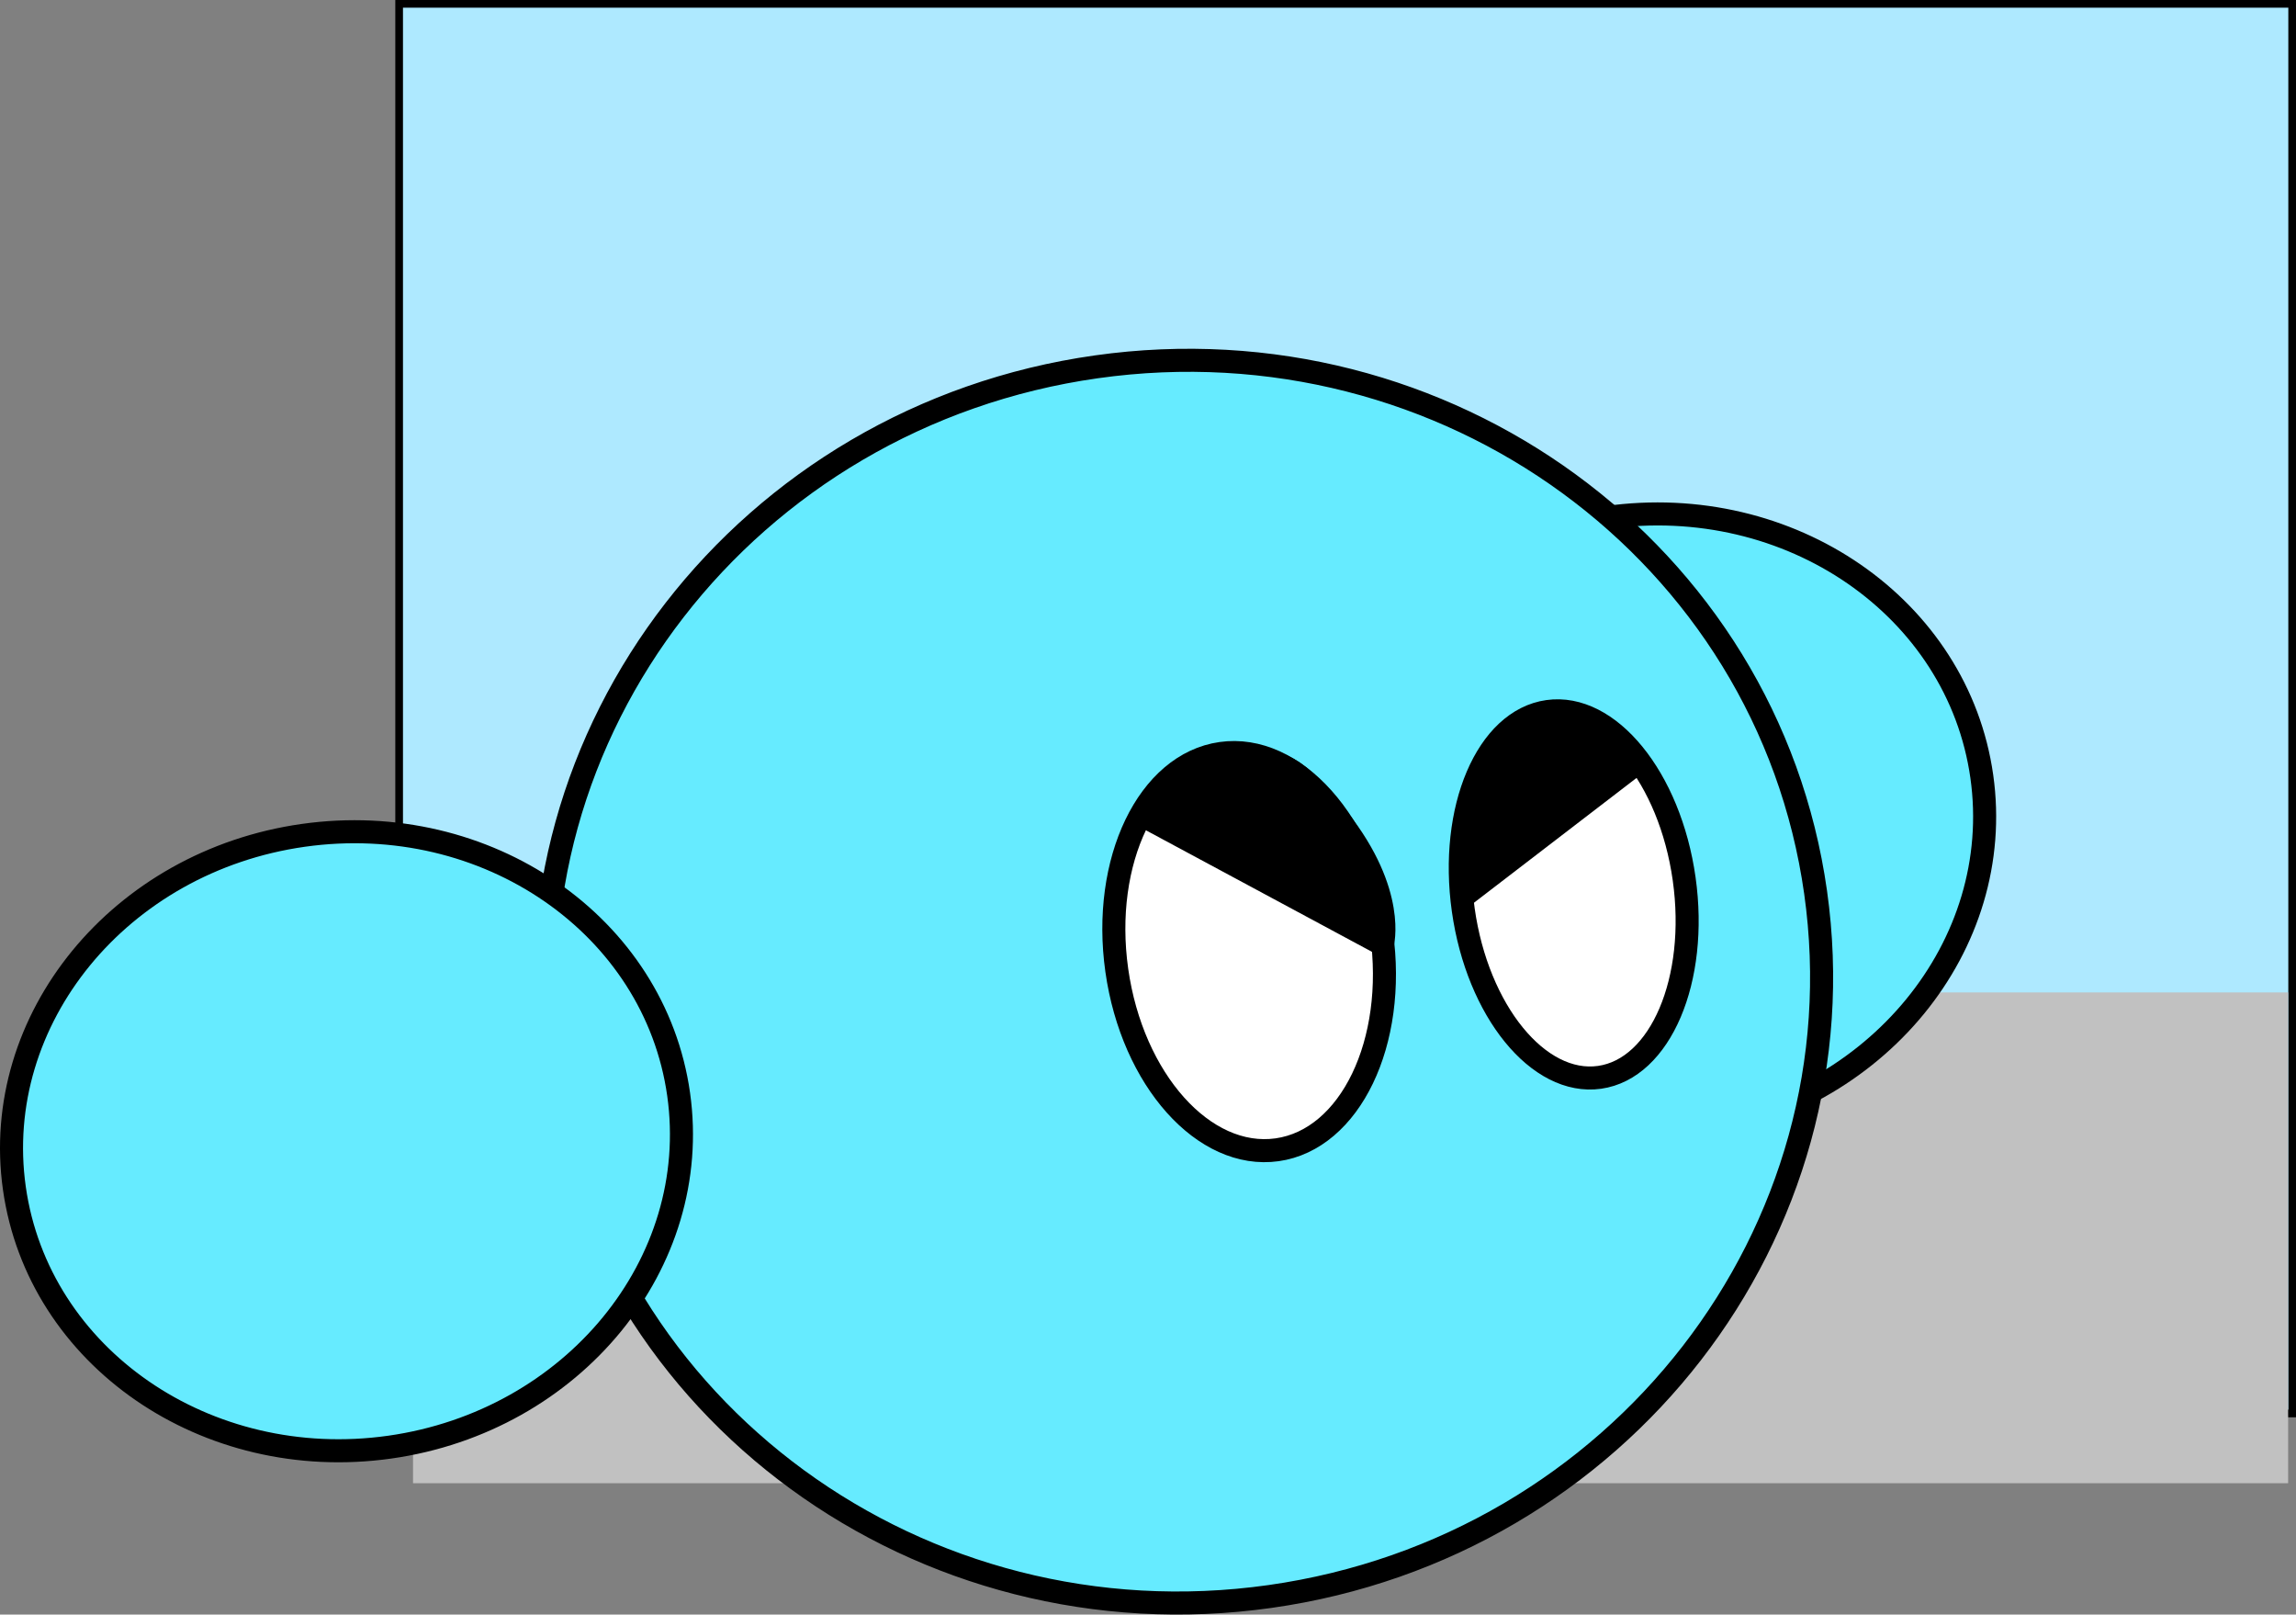<svg version="1.1" xmlns="http://www.w3.org/2000/svg" xmlns:xlink="http://www.w3.org/1999/xlink" width="597.946" height="420.36" viewBox="0,0,597.946,420.36"><rect x="0" y="0" width="597.946" height="420.36" fill="#808080" stroke="none"/><g transform="translate(110.446,4.5)"><g data-paper-data="{&quot;isPaintingLayer&quot;:true}" fill-rule="nonzero" stroke-linecap="butt" stroke-linejoin="miter" stroke-miterlimit="10" stroke-dasharray="" stroke-dashoffset="0" style="mix-blend-mode: normal"><path d="M-6.5,363.5v-367h493v367z" fill="#aee9ff" stroke="#000000" stroke-width="2"/><path d="M-2.882,381.667v-127.778h488.333v127.778z" fill="#c1c1c1" stroke="none" stroke-width="0"/><path d="M405.676,197.67c6.214,43.985 -27.475,85.113 -75.246,91.863c-47.772,6.749 -91.536,-23.436 -97.751,-67.421c-6.214,-43.985 27.475,-85.113 75.246,-91.863c47.772,-6.749 91.536,23.436 97.751,67.421z" fill="#66ebff" stroke="#000000" stroke-width="6"/><path d="M362.389,227.812c12.49,88.407 -51.125,170.493 -142.089,183.344c-90.964,12.852 -174.83,-48.398 -187.32,-136.804c-12.49,-88.407 51.125,-170.493 142.089,-183.344c90.964,-12.852 174.83,48.398 187.32,136.804z" fill="#66ebff" stroke="#000000" stroke-width="6"/><path d="M66.29,280.41c6.214,43.985 -27.475,85.113 -75.246,91.863c-47.772,6.749 -91.536,-23.436 -97.751,-67.421c-6.214,-43.985 27.475,-85.113 75.246,-91.863c47.772,-6.749 91.536,23.436 97.751,67.421z" fill="#66ebff" stroke="#000000" stroke-width="6"/><path d="M249.337,238.387c4.026,28.495 -8.143,53.774 -27.179,56.464c-19.036,2.69 -37.732,-18.23 -41.758,-46.724c-4.026,-28.495 8.143,-53.774 27.179,-56.464c19.036,-2.69 37.732,18.23 41.758,46.724z" fill="#ffffff" stroke="#000000" stroke-width="6"/><path d="M328.156,224.303c3.716,26.303 -6.148,49.445 -22.032,51.689c-15.884,2.244 -31.773,-17.259 -35.489,-43.562c-3.716,-26.303 6.148,-49.445 22.032,-51.689c15.884,-2.244 31.773,17.259 35.489,43.562z" fill="#ffffff" stroke="#000000" stroke-width="6"/><path d="M187.944,208.241c0,0 -1.513,-7.264 15.649,-11.01c17.162,-3.746 19.408,-7.644 34.547,11.596c15.138,19.24 11.423,32.537 11.423,32.537z" fill="#000000" stroke="#000000" stroke-width="6"/><path d="M270.818,228.75c0,0 -2.603,-13.297 8,-32.537c10.603,-19.24 12.177,-15.342 24.197,-11.596c12.02,3.746 10.96,11.01 10.96,11.01z" data-paper-data="{&quot;index&quot;:null}" fill="#000000" stroke="#000000" stroke-width="6"/></g></g></svg>